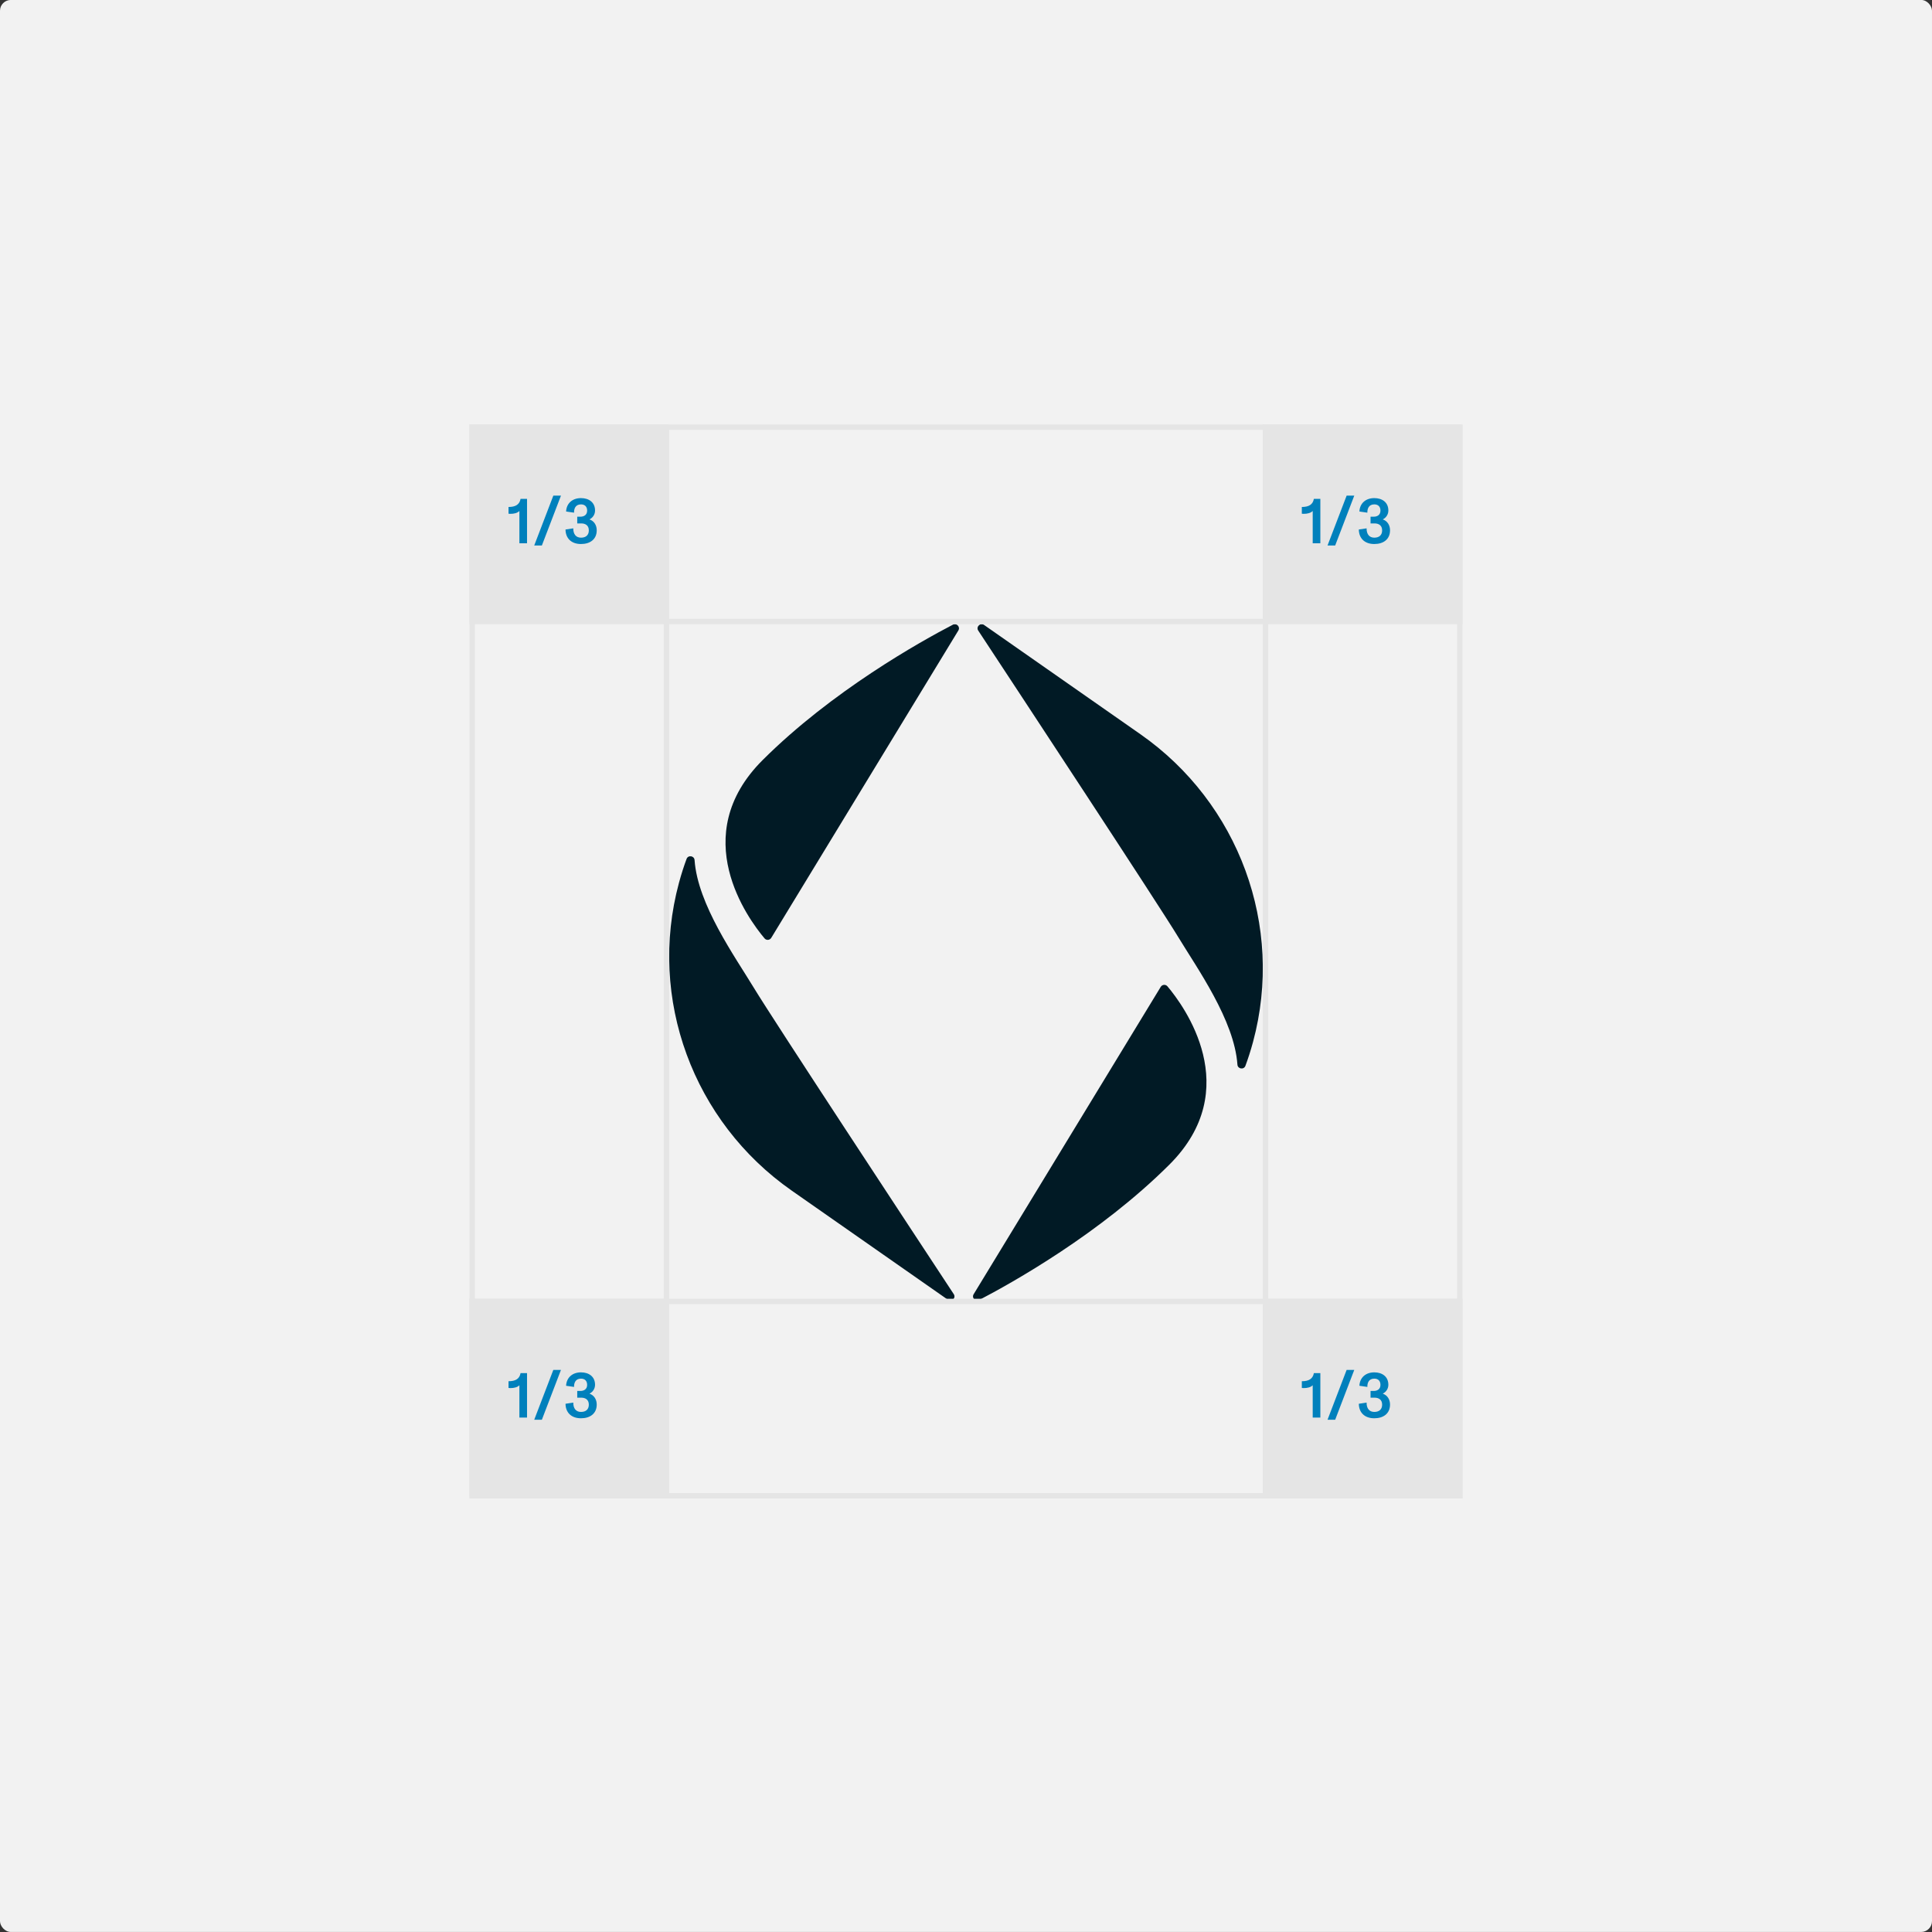 <svg width="358" height="358" viewBox="0 0 358 358" fill="none" xmlns="http://www.w3.org/2000/svg">
<rect x="0" y="0" width="358" height="358" fill="#333333" stroke="none"/>
<rect y="-0.008" width="358" height="358" rx="2" fill="#F2F2F2"/>
<path d="M177.584 116.827L142.912 173.787C142.64 174.234 142.008 174.284 141.671 173.884C138.619 170.265 127.247 154.871 141.318 140.84C154.158 128.036 170.513 118.908 176.574 115.753C177.262 115.395 177.986 116.166 177.584 116.827Z" fill="#011A25"/>
<path d="M175.649 240.847C176.341 241.331 177.194 240.506 176.73 239.802C168.986 228.041 143.242 188.911 139.686 183.037C136.179 177.244 129.28 167.615 128.704 159.377C128.647 158.555 127.508 158.388 127.221 159.161C126.759 160.408 126.267 161.897 125.809 163.598C120.021 185.065 128.427 207.846 146.683 220.604L175.649 240.847V240.847Z" fill="#011A25"/>
<path d="M180.414 239.823L215.086 182.863C215.358 182.416 215.99 182.366 216.327 182.766C219.379 186.385 230.751 201.779 216.68 215.81C203.84 228.613 187.485 237.742 181.424 240.897C180.736 241.255 180.012 240.484 180.414 239.823Z" fill="#011A25"/>
<path d="M182.351 115.807C181.659 115.323 180.806 116.148 181.27 116.852C189.014 128.613 214.757 167.743 218.314 173.617C221.821 179.41 228.72 189.039 229.295 197.277C229.353 198.099 230.492 198.266 230.778 197.493C231.24 196.246 231.732 194.757 232.191 193.056C237.979 171.589 229.573 148.809 211.317 136.05L182.351 115.807Z" fill="#011A25"/>
<rect x="234" y="78.662" width="36.667" height="36.667" fill="#E5E5E5"/>
<path d="M243.244 94.686C242.872 95.07 242.236 95.214 241.576 95.214C241.456 95.214 241.336 95.202 241.228 95.19V93.942C242.548 93.942 243.268 93.486 243.46 92.442H244.66V100.674H243.244V94.686ZM245.991 101.082L249.531 91.842H250.947L247.407 101.082H245.991ZM254.658 100.806C252.798 100.806 251.802 99.678 251.79 98.118L253.23 97.902C253.218 98.97 253.722 99.63 254.658 99.63C255.558 99.63 256.11 99.162 256.11 98.274C256.11 97.302 255.402 96.99 254.718 96.99H253.962V95.742H254.574C255.162 95.742 255.798 95.454 255.798 94.614C255.798 93.918 255.402 93.462 254.658 93.462C253.578 93.462 253.35 94.35 253.374 94.998L251.898 94.782C251.97 93.258 253.074 92.298 254.658 92.298C256.11 92.298 257.262 93.078 257.262 94.59C257.262 95.31 256.878 95.91 256.23 96.246C257.118 96.546 257.574 97.362 257.574 98.262C257.574 99.942 256.338 100.806 254.658 100.806Z" fill="#0080BC"/>
<rect x="87" y="78.662" width="36.667" height="36.667" fill="#E5E5E5"/>
<path d="M96.244 94.686C95.872 95.07 95.236 95.214 94.576 95.214C94.456 95.214 94.336 95.202 94.228 95.19V93.942C95.548 93.942 96.268 93.486 96.46 92.442H97.66V100.674H96.244V94.686ZM98.991 101.082L102.531 91.842H103.947L100.407 101.082H98.991ZM107.658 100.806C105.798 100.806 104.802 99.678 104.79 98.118L106.23 97.902C106.218 98.97 106.722 99.63 107.658 99.63C108.558 99.63 109.11 99.162 109.11 98.274C109.11 97.302 108.402 96.99 107.718 96.99H106.962V95.742H107.574C108.162 95.742 108.798 95.454 108.798 94.614C108.798 93.918 108.402 93.462 107.658 93.462C106.578 93.462 106.35 94.35 106.374 94.998L104.898 94.782C104.97 93.258 106.074 92.298 107.658 92.298C109.11 92.298 110.262 93.078 110.262 94.59C110.262 95.31 109.878 95.91 109.23 96.246C110.118 96.546 110.574 97.362 110.574 98.262C110.574 99.942 109.338 100.806 107.658 100.806Z" fill="#0080BC"/>
<rect x="234" y="240.662" width="36.667" height="36.667" fill="#E5E5E5"/>
<path d="M243.244 256.686C242.872 257.07 242.236 257.214 241.576 257.214C241.456 257.214 241.336 257.202 241.228 257.19V255.942C242.548 255.942 243.268 255.486 243.46 254.442H244.66V262.674H243.244V256.686ZM245.991 263.082L249.531 253.842H250.947L247.407 263.082H245.991ZM254.658 262.806C252.798 262.806 251.802 261.678 251.79 260.118L253.23 259.902C253.218 260.97 253.722 261.63 254.658 261.63C255.558 261.63 256.11 261.162 256.11 260.274C256.11 259.302 255.402 258.99 254.718 258.99H253.962V257.742H254.574C255.162 257.742 255.798 257.454 255.798 256.614C255.798 255.918 255.402 255.462 254.658 255.462C253.578 255.462 253.35 256.35 253.374 256.998L251.898 256.782C251.97 255.258 253.074 254.298 254.658 254.298C256.11 254.298 257.262 255.078 257.262 256.59C257.262 257.31 256.878 257.91 256.23 258.246C257.118 258.546 257.574 259.362 257.574 260.262C257.574 261.942 256.338 262.806 254.658 262.806Z" fill="#0080BC"/>
<rect x="87" y="240.662" width="36.667" height="36.667" fill="#E5E5E5"/>
<path d="M96.244 256.686C95.872 257.07 95.236 257.214 94.576 257.214C94.456 257.214 94.336 257.202 94.228 257.19V255.942C95.548 255.942 96.268 255.486 96.46 254.442H97.66V262.674H96.244V256.686ZM98.991 263.082L102.531 253.842H103.947L100.407 263.082H98.991ZM107.658 262.806C105.798 262.806 104.802 261.678 104.79 260.118L106.23 259.902C106.218 260.97 106.722 261.63 107.658 261.63C108.558 261.63 109.11 261.162 109.11 260.274C109.11 259.302 108.402 258.99 107.718 258.99H106.962V257.742H107.574C108.162 257.742 108.798 257.454 108.798 256.614C108.798 255.918 108.402 255.462 107.658 255.462C106.578 255.462 106.35 256.35 106.374 256.998L104.898 256.782C104.97 255.258 106.074 254.298 107.658 254.298C109.11 254.298 110.262 255.078 110.262 256.59C110.262 257.31 109.878 257.91 109.23 258.246C110.118 258.546 110.574 259.362 110.574 260.262C110.574 261.942 109.338 262.806 107.658 262.806Z" fill="#0080BC"/>
<rect x="87.5" y="79.162" width="183" height="36" stroke="#E5E5E5"/>
<rect x="87.5" y="241.162" width="183" height="36" stroke="#E5E5E5"/>
<rect x="123.5" y="79.162" width="198" height="36" transform="rotate(90 123.5 79.162)" stroke="#E5E5E5"/>
<rect x="270.5" y="79.162" width="198" height="36" transform="rotate(90 270.5 79.162)" stroke="#E5E5E5"/>
</svg>
